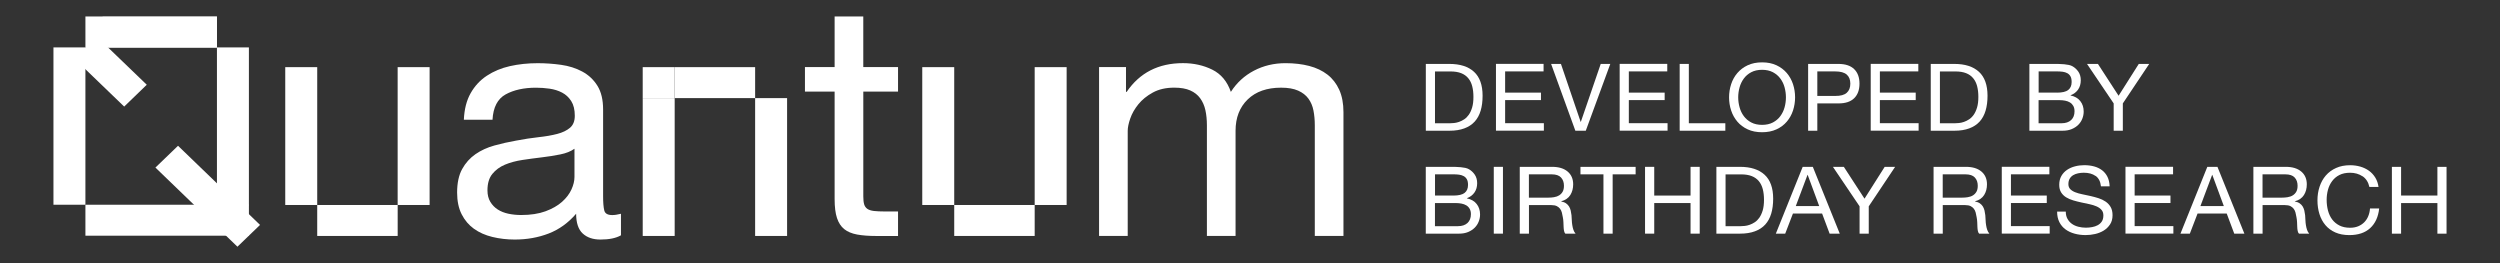 <svg xmlns="http://www.w3.org/2000/svg" width="304" height="32" fill="none" viewBox="0 0 304 32"><rect x="0" y="0" width="304" height="32" fill="#333333" stroke="none"/><g clip-path="url(#clip0_3881_16066)"><path fill="#fff" d="M75.51 28.613C74.909 28.958 74.076 29.129 73.01 29.129C72.108 29.129 71.389 28.885 70.859 28.395C70.326 27.904 70.058 27.102 70.058 25.991C69.101 27.102 67.989 27.904 66.718 28.395C65.446 28.885 64.073 29.129 62.596 29.129C61.638 29.129 60.73 29.022 59.87 28.812C59.01 28.604 58.265 28.271 57.634 27.821C57.007 27.372 56.507 26.783 56.137 26.054C55.768 25.326 55.585 24.446 55.585 23.413C55.585 22.248 55.791 21.295 56.199 20.554C56.608 19.813 57.15 19.211 57.821 18.746C58.491 18.283 59.255 17.932 60.115 17.694C60.975 17.457 61.857 17.257 62.759 17.099C63.717 16.915 64.626 16.776 65.486 16.681C66.345 16.589 67.103 16.456 67.76 16.285C68.418 16.114 68.934 15.861 69.32 15.531C69.702 15.202 69.895 14.717 69.895 14.081C69.895 13.34 69.751 12.745 69.463 12.295C69.176 11.845 68.806 11.5 68.355 11.263C67.904 11.025 67.398 10.867 66.839 10.784C66.28 10.705 65.724 10.664 65.178 10.664C63.701 10.664 62.472 10.937 61.488 11.478C60.504 12.02 59.971 13.049 59.89 14.556H56.405C56.461 13.286 56.732 12.213 57.226 11.339C57.719 10.465 58.373 9.755 59.193 9.214C60.014 8.672 60.949 8.28 62.001 8.042C63.054 7.805 64.181 7.684 65.384 7.684C66.342 7.684 67.29 7.751 68.234 7.884C69.176 8.017 70.032 8.286 70.797 8.698C71.562 9.106 72.177 9.682 72.641 10.42C73.105 11.161 73.337 12.124 73.337 13.312V23.854C73.337 24.645 73.386 25.228 73.481 25.598C73.576 25.969 73.896 26.152 74.445 26.152C74.746 26.152 75.102 26.099 75.51 25.994V28.616V28.613ZM69.853 18.087C69.415 18.404 68.842 18.635 68.13 18.777C67.421 18.923 66.675 19.04 65.894 19.132C65.116 19.224 64.328 19.331 63.537 19.449C62.743 19.569 62.034 19.759 61.406 20.022C60.779 20.285 60.266 20.662 59.87 21.149C59.474 21.637 59.275 22.302 59.275 23.144C59.275 23.698 59.393 24.164 59.625 24.547C59.857 24.93 60.158 25.241 60.527 25.475C60.896 25.712 61.328 25.883 61.818 25.988C62.308 26.092 62.828 26.146 63.377 26.146C64.525 26.146 65.508 25.994 66.329 25.693C67.149 25.389 67.819 25.009 68.339 24.547C68.859 24.085 69.241 23.584 69.486 23.046C69.731 22.508 69.856 21.998 69.856 21.526V18.087H69.853Z"/><path fill="#fff" d="M52.24 8.165H48.354V24.926H52.24V8.165Z"/><path fill="#fff" d="M38.574 8.165H34.687V24.926H38.574V8.165Z"/><path fill="#fff" d="M48.357 24.927H38.574V28.692H48.357V24.927Z"/><path fill="#fff" d="M82.04 11.931H78.154V28.692H82.04V11.931Z"/><path fill="#fff" d="M95.71 11.931H91.824V28.692H95.71V11.931Z"/><path fill="#fff" d="M91.824 8.165H82.041V11.93H91.824V8.165Z"/><path fill="#fff" d="M82.039 8.165H78.153V11.93H82.039V8.165Z"/><path fill="#fff" d="M109.201 8.156V11.136H104.978V23.885C104.978 24.281 105.011 24.601 105.079 24.838C105.148 25.076 105.279 25.263 105.468 25.396C105.658 25.529 105.926 25.614 106.269 25.655C106.609 25.693 107.054 25.715 107.603 25.715H109.201V28.695H106.537C105.635 28.695 104.864 28.635 104.22 28.518C103.576 28.398 103.056 28.179 102.661 27.863C102.265 27.546 101.971 27.096 101.778 26.514C101.585 25.931 101.49 25.164 101.49 24.211V11.136H97.882V8.156H101.49V2H104.975V8.156H109.198H109.201Z"/><path fill="#fff" d="M129.703 8.165H125.817V24.926H129.703V8.165Z"/><path fill="#fff" d="M116.033 8.165H112.147V24.926H116.033V8.165Z"/><path fill="#fff" d="M125.817 24.927H116.034V28.692H125.817V24.927Z"/><path fill="#fff" d="M176.257 7.773C177.548 7.773 178.541 8.093 179.238 8.729C179.934 9.366 180.283 10.338 180.283 11.643C180.283 12.327 180.205 12.932 180.048 13.457C179.891 13.983 179.649 14.429 179.322 14.787C178.992 15.148 178.574 15.424 178.064 15.611C177.554 15.801 176.953 15.896 176.257 15.896H173.38V7.773H176.257ZM176.351 14.987C176.475 14.987 176.632 14.977 176.822 14.958C177.012 14.939 177.211 14.895 177.42 14.822C177.629 14.749 177.842 14.645 178.048 14.509C178.257 14.372 178.443 14.186 178.607 13.951C178.77 13.717 178.907 13.422 179.012 13.071C179.117 12.719 179.169 12.292 179.169 11.792C179.169 11.291 179.12 10.873 179.022 10.49C178.924 10.107 178.764 9.781 178.541 9.512C178.319 9.242 178.031 9.037 177.678 8.897C177.325 8.758 176.891 8.688 176.374 8.688H174.495V14.99H176.351V14.987Z"/><path fill="#fff" d="M187.698 7.773V8.682H183.023V11.263H187.381V12.171H183.023V14.98H187.734V15.889H181.909V7.767H187.698V7.773Z"/><path fill="#fff" d="M191.563 15.896L188.615 7.773H189.811L192.207 14.816H192.23L194.649 7.773H195.812L192.831 15.896H191.563Z"/><path fill="#fff" d="M202.739 7.773V8.682H198.065V11.263H202.422V12.171H198.065V14.98H202.775V15.889H196.951V7.767H202.739V7.773Z"/><path fill="#fff" d="M205.362 7.773V14.987H209.801V15.896H204.248V7.773H205.366H205.362Z"/><path fill="#fff" d="M210.507 10.237C210.673 9.724 210.928 9.271 211.265 8.878C211.602 8.483 212.02 8.169 212.52 7.935C213.02 7.7 213.605 7.583 214.269 7.583C214.932 7.583 215.517 7.7 216.017 7.935C216.518 8.169 216.936 8.486 217.273 8.878C217.609 9.274 217.861 9.727 218.031 10.237C218.198 10.75 218.283 11.282 218.283 11.836C218.283 12.39 218.198 12.922 218.031 13.435C217.864 13.948 217.609 14.401 217.273 14.794C216.936 15.19 216.518 15.5 216.017 15.731C215.517 15.962 214.932 16.079 214.269 16.079C213.605 16.079 213.02 15.966 212.52 15.731C212.02 15.5 211.598 15.187 211.265 14.794C210.928 14.398 210.676 13.945 210.507 13.435C210.337 12.922 210.255 12.39 210.255 11.836C210.255 11.282 210.34 10.75 210.507 10.237ZM211.533 13.049C211.641 13.448 211.814 13.806 212.049 14.123C212.285 14.442 212.585 14.696 212.955 14.892C213.324 15.085 213.762 15.183 214.269 15.183C214.775 15.183 215.217 15.085 215.583 14.892C215.952 14.699 216.253 14.442 216.488 14.123C216.724 13.803 216.897 13.445 217.005 13.049C217.116 12.65 217.168 12.248 217.168 11.836C217.168 11.424 217.113 11.022 217.005 10.623C216.897 10.224 216.724 9.866 216.488 9.55C216.253 9.23 215.952 8.977 215.583 8.78C215.213 8.587 214.775 8.489 214.269 8.489C213.762 8.489 213.321 8.587 212.955 8.78C212.585 8.973 212.285 9.23 212.049 9.55C211.814 9.87 211.641 10.227 211.533 10.623C211.422 11.022 211.366 11.424 211.366 11.836C211.366 12.248 211.422 12.65 211.533 13.049Z"/><path fill="#fff" d="M223.545 7.773C224.392 7.773 225.029 7.982 225.464 8.403C225.899 8.824 226.114 9.413 226.114 10.173C226.114 10.933 225.899 11.522 225.464 11.947C225.029 12.371 224.388 12.58 223.545 12.574H220.986V15.896H219.868V7.773H223.545ZM223.169 11.665C223.803 11.671 224.268 11.548 224.558 11.288C224.853 11.031 225 10.658 225 10.173C225 9.689 224.853 9.318 224.558 9.065C224.264 8.812 223.8 8.685 223.169 8.685H220.986V11.665H223.169Z"/><path fill="#fff" d="M233.268 7.773V8.682H228.593V11.263H232.951V12.171H228.593V14.98H233.304V15.889H227.479V7.767H233.268V7.773Z"/><path fill="#fff" d="M237.656 7.773C238.947 7.773 239.94 8.093 240.637 8.729C241.333 9.366 241.683 10.338 241.683 11.643C241.683 12.327 241.604 12.932 241.447 13.457C241.29 13.983 241.048 14.429 240.722 14.787C240.391 15.148 239.973 15.424 239.463 15.611C238.953 15.801 238.352 15.896 237.656 15.896H234.779V7.773H237.656ZM237.75 14.987C237.875 14.987 238.031 14.977 238.221 14.958C238.411 14.939 238.61 14.895 238.819 14.822C239.028 14.749 239.241 14.645 239.447 14.509C239.653 14.372 239.842 14.186 240.006 13.951C240.169 13.717 240.306 13.422 240.411 13.071C240.516 12.719 240.568 12.292 240.568 11.792C240.568 11.291 240.519 10.873 240.421 10.49C240.323 10.107 240.163 9.781 239.94 9.512C239.718 9.242 239.431 9.037 239.077 8.897C238.724 8.758 238.29 8.688 237.773 8.688H235.894V14.99H237.75V14.987Z"/><path fill="#fff" d="M249.82 7.773C250 7.773 250.193 7.773 250.402 7.779C250.611 7.783 250.814 7.795 251.016 7.814C251.219 7.833 251.412 7.862 251.585 7.9C251.762 7.938 251.912 7.995 252.036 8.071C252.311 8.229 252.543 8.451 252.736 8.729C252.925 9.011 253.023 9.356 253.023 9.765C253.023 10.195 252.915 10.572 252.7 10.886C252.484 11.199 252.177 11.434 251.778 11.586V11.608C252.294 11.716 252.69 11.94 252.964 12.292C253.239 12.64 253.376 13.065 253.376 13.565C253.376 13.863 253.321 14.151 253.21 14.429C253.102 14.711 252.938 14.958 252.723 15.174C252.507 15.389 252.242 15.563 251.925 15.696C251.608 15.829 251.242 15.896 250.827 15.896H246.774V7.773H249.817H249.82ZM250.124 11.266C250.758 11.266 251.216 11.158 251.494 10.943C251.771 10.727 251.912 10.401 251.912 9.971C251.912 9.683 251.866 9.455 251.771 9.287C251.677 9.119 251.549 8.989 251.382 8.9C251.219 8.809 251.029 8.752 250.814 8.723C250.598 8.698 250.369 8.682 250.127 8.682H247.898V11.263H250.127L250.124 11.266ZM250.689 14.987C251.183 14.987 251.569 14.857 251.847 14.6C252.124 14.344 252.262 13.986 252.262 13.53C252.262 13.264 252.209 13.046 252.108 12.871C252.007 12.697 251.873 12.558 251.703 12.457C251.533 12.355 251.34 12.282 251.121 12.241C250.902 12.2 250.676 12.178 250.438 12.178H247.891V14.987H250.686H250.689Z"/><path fill="#fff" d="M258.137 15.896H257.023V12.574L253.78 7.773H255.107L257.621 11.643L260.075 7.773H261.344L258.137 12.574V15.896Z"/><path fill="#fff" d="M176.42 20.288C176.6 20.288 176.793 20.288 177.002 20.295C177.211 20.298 177.414 20.311 177.616 20.33C177.819 20.349 178.012 20.377 178.185 20.415C178.362 20.453 178.512 20.51 178.636 20.586C178.911 20.744 179.143 20.966 179.336 21.245C179.525 21.527 179.623 21.872 179.623 22.28C179.623 22.711 179.515 23.088 179.3 23.401C179.084 23.715 178.777 23.949 178.378 24.101V24.123C178.894 24.231 179.29 24.456 179.564 24.807C179.839 25.156 179.976 25.58 179.976 26.08C179.976 26.378 179.921 26.666 179.81 26.945C179.702 27.227 179.538 27.474 179.323 27.689C179.107 27.904 178.842 28.078 178.525 28.212C178.208 28.345 177.842 28.411 177.427 28.411H173.374V20.288H176.417H176.42ZM176.724 23.781C177.358 23.781 177.816 23.674 178.094 23.458C178.371 23.243 178.512 22.917 178.512 22.486C178.512 22.198 178.466 21.97 178.371 21.802C178.277 21.634 178.149 21.504 177.982 21.416C177.819 21.324 177.629 21.267 177.414 21.238C177.198 21.213 176.969 21.197 176.727 21.197H174.498V23.778H176.727L176.724 23.781ZM177.289 27.502C177.783 27.502 178.169 27.372 178.447 27.116C178.724 26.859 178.862 26.502 178.862 26.046C178.862 25.779 178.809 25.561 178.708 25.387C178.607 25.213 178.473 25.073 178.303 24.972C178.133 24.871 177.94 24.798 177.721 24.757C177.502 24.715 177.276 24.693 177.038 24.693H174.491V27.502H177.286H177.289Z"/><path fill="#fff" d="M182.759 20.288V28.411H181.644V20.288H182.759Z"/><path fill="#fff" d="M188.748 20.288C189.546 20.288 190.17 20.478 190.621 20.858C191.072 21.238 191.298 21.758 191.298 22.416C191.298 22.91 191.183 23.341 190.951 23.715C190.719 24.085 190.35 24.342 189.843 24.478V24.5C190.085 24.544 190.284 24.62 190.435 24.728C190.585 24.836 190.709 24.962 190.798 25.108C190.886 25.254 190.954 25.422 190.997 25.602C191.039 25.783 191.072 25.973 191.095 26.172C191.111 26.369 191.124 26.571 191.131 26.774C191.137 26.977 191.157 27.179 191.19 27.375C191.219 27.572 191.265 27.762 191.324 27.939C191.383 28.116 191.471 28.275 191.589 28.411H190.343C190.265 28.329 190.212 28.215 190.186 28.069C190.157 27.927 190.141 27.765 190.134 27.584C190.127 27.407 190.118 27.214 190.111 27.011C190.105 26.805 190.078 26.606 190.039 26.41C190.007 26.213 189.967 26.023 189.922 25.846C189.876 25.669 189.801 25.514 189.699 25.381C189.598 25.247 189.464 25.143 189.3 25.061C189.137 24.982 188.918 24.94 188.643 24.94H185.921V28.411H184.803V20.288H188.748ZM188.983 23.974C189.219 23.936 189.425 23.864 189.598 23.753C189.771 23.642 189.915 23.496 190.02 23.309C190.124 23.123 190.176 22.882 190.176 22.587C190.176 22.179 190.059 21.843 189.823 21.587C189.588 21.33 189.209 21.2 188.686 21.2H185.914V24.035H188.238C188.496 24.035 188.745 24.016 188.98 23.978L188.983 23.974Z"/><path fill="#fff" d="M192.185 21.2V20.291H198.892V21.2H196.098V28.413H194.98V21.2H192.185Z"/><path fill="#fff" d="M201.155 20.288V23.781H205.571V20.288H206.686V28.411H205.571V24.69H201.155V28.411H200.037V20.288H201.155Z"/><path fill="#fff" d="M211.59 20.288C212.881 20.288 213.874 20.608 214.571 21.245C215.267 21.881 215.617 22.854 215.617 24.158C215.617 24.842 215.538 25.447 215.381 25.973C215.224 26.498 214.982 26.945 214.656 27.303C214.325 27.664 213.907 27.939 213.397 28.126C212.887 28.316 212.286 28.411 211.59 28.411H208.713V20.288H211.59ZM211.684 27.502C211.808 27.502 211.965 27.493 212.155 27.474C212.345 27.455 212.544 27.41 212.753 27.337C212.962 27.265 213.175 27.16 213.381 27.024C213.587 26.888 213.776 26.701 213.94 26.467C214.103 26.232 214.24 25.938 214.345 25.586C214.45 25.235 214.502 24.807 214.502 24.307C214.502 23.807 214.453 23.389 214.355 23.006C214.257 22.622 214.097 22.296 213.874 22.027C213.652 21.758 213.364 21.552 213.011 21.413C212.658 21.273 212.224 21.204 211.707 21.204H209.828V27.505H211.684V27.502Z"/><path fill="#fff" d="M220.439 20.288L223.715 28.411H222.482L221.567 25.966H218.021L217.082 28.411H215.942L219.207 20.288H220.439ZM221.214 25.054L219.815 21.267H219.792L218.37 25.054H221.211H221.214Z"/><path fill="#fff" d="M227.24 28.411H226.125V25.089L222.883 20.288H224.21L226.724 24.158L229.178 20.288H230.447L227.24 25.089V28.411Z"/><path fill="#fff" d="M239.067 20.288C239.865 20.288 240.489 20.478 240.94 20.858C241.391 21.238 241.617 21.758 241.617 22.416C241.617 22.91 241.503 23.341 241.271 23.715C241.038 24.085 240.669 24.342 240.162 24.478V24.5C240.404 24.544 240.604 24.62 240.754 24.728C240.904 24.836 241.029 24.962 241.117 25.108C241.205 25.254 241.274 25.422 241.316 25.602C241.359 25.783 241.392 25.973 241.414 26.172C241.431 26.369 241.444 26.571 241.45 26.774C241.457 26.977 241.476 27.179 241.509 27.375C241.539 27.572 241.584 27.762 241.643 27.939C241.702 28.116 241.79 28.275 241.908 28.411H240.663C240.584 28.329 240.532 28.215 240.506 28.069C240.476 27.927 240.46 27.765 240.453 27.584C240.447 27.407 240.437 27.214 240.431 27.011C240.424 26.805 240.398 26.606 240.359 26.41C240.326 26.213 240.287 26.023 240.241 25.846C240.195 25.669 240.12 25.514 240.019 25.381C239.917 25.247 239.783 25.143 239.62 25.061C239.456 24.982 239.237 24.94 238.963 24.94H236.24V28.411H235.122V20.288H239.067ZM239.303 23.974C239.538 23.936 239.744 23.864 239.917 23.753C240.091 23.642 240.234 23.496 240.339 23.309C240.444 23.123 240.496 22.882 240.496 22.587C240.496 22.179 240.378 21.843 240.143 21.587C239.908 21.33 239.528 21.2 239.005 21.2H236.234V24.035H238.558C238.816 24.035 239.064 24.016 239.3 23.978L239.303 23.974Z"/><path fill="#fff" d="M249.204 20.288V21.197H244.53V23.778H248.887V24.687H244.53V27.496H249.24V28.405H243.416V20.282H249.204V20.288Z"/><path fill="#fff" d="M254.822 21.397C254.449 21.134 253.975 21.004 253.394 21.004C253.158 21.004 252.929 21.026 252.701 21.074C252.472 21.121 252.272 21.194 252.096 21.302C251.919 21.409 251.779 21.549 251.674 21.729C251.57 21.907 251.517 22.128 251.517 22.394C251.517 22.645 251.593 22.847 251.746 23.002C251.9 23.157 252.102 23.284 252.357 23.382C252.612 23.48 252.9 23.563 253.22 23.626C253.541 23.689 253.868 23.762 254.201 23.835C254.534 23.911 254.861 24 255.182 24.101C255.502 24.203 255.79 24.342 256.044 24.516C256.299 24.69 256.502 24.912 256.656 25.175C256.809 25.441 256.885 25.773 256.885 26.175C256.885 26.606 256.786 26.977 256.584 27.284C256.384 27.591 256.126 27.841 255.816 28.034C255.502 28.227 255.152 28.367 254.766 28.455C254.381 28.544 253.992 28.585 253.609 28.585C253.139 28.585 252.697 28.528 252.276 28.414C251.857 28.3 251.488 28.129 251.171 27.898C250.854 27.667 250.602 27.372 250.419 27.011C250.236 26.65 250.145 26.226 250.145 25.732H251.2C251.2 26.074 251.269 26.369 251.406 26.612C251.544 26.859 251.723 27.062 251.946 27.22C252.168 27.379 252.429 27.496 252.727 27.572C253.024 27.648 253.328 27.686 253.642 27.686C253.894 27.686 254.145 27.664 254.4 27.616C254.655 27.572 254.884 27.493 255.087 27.382C255.289 27.271 255.456 27.122 255.58 26.932C255.705 26.742 255.77 26.498 255.77 26.204C255.77 25.909 255.695 25.697 255.541 25.52C255.387 25.346 255.185 25.203 254.93 25.092C254.675 24.982 254.387 24.893 254.067 24.826C253.747 24.757 253.42 24.687 253.086 24.617C252.753 24.544 252.426 24.462 252.106 24.367C251.785 24.272 251.498 24.149 251.243 23.994C250.988 23.838 250.785 23.636 250.632 23.392C250.478 23.145 250.403 22.838 250.403 22.464C250.403 22.055 250.491 21.701 250.661 21.4C250.834 21.099 251.063 20.852 251.347 20.659C251.632 20.466 251.959 20.32 252.321 20.228C252.684 20.133 253.06 20.086 253.443 20.086C253.874 20.086 254.273 20.136 254.639 20.235C255.005 20.333 255.332 20.488 255.61 20.7C255.888 20.912 256.107 21.181 256.267 21.501C256.427 21.824 256.515 22.207 256.532 22.657H255.476C255.414 22.074 255.195 21.65 254.825 21.387L254.822 21.397Z"/><path fill="#fff" d="M264.246 20.288V21.197H259.572V23.778H263.929V24.687H259.572V27.496H264.282V28.405H258.458V20.282H264.246V20.288Z"/><path fill="#fff" d="M269.642 20.288L272.917 28.411H271.685L270.769 25.966H267.223L266.285 28.411H265.144L268.409 20.288H269.642ZM270.416 25.054L269.017 21.267H268.995L267.573 25.054H270.413H270.416Z"/><path fill="#fff" d="M277.958 20.288C278.755 20.288 279.38 20.478 279.831 20.858C280.282 21.238 280.507 21.758 280.507 22.416C280.507 22.91 280.393 23.341 280.161 23.715C279.929 24.085 279.559 24.342 279.053 24.478V24.5C279.295 24.544 279.494 24.62 279.644 24.728C279.795 24.836 279.919 24.962 280.007 25.108C280.095 25.257 280.164 25.422 280.206 25.602C280.249 25.783 280.282 25.973 280.305 26.172C280.321 26.369 280.334 26.571 280.34 26.774C280.347 26.98 280.367 27.179 280.399 27.375C280.429 27.572 280.474 27.762 280.533 27.939C280.592 28.116 280.68 28.275 280.798 28.411H279.553C279.474 28.329 279.422 28.215 279.396 28.069C279.366 27.927 279.35 27.765 279.344 27.584C279.337 27.407 279.327 27.214 279.321 27.011C279.314 26.805 279.288 26.606 279.249 26.41C279.216 26.213 279.177 26.023 279.131 25.846C279.085 25.669 279.01 25.514 278.909 25.381C278.807 25.247 278.673 25.143 278.51 25.061C278.347 24.982 278.128 24.94 277.853 24.94H275.13V28.411H274.012V20.288H277.958ZM278.193 23.974C278.428 23.936 278.634 23.864 278.807 23.753C278.981 23.642 279.125 23.496 279.229 23.309C279.334 23.123 279.386 22.882 279.386 22.587C279.386 22.179 279.268 21.843 279.033 21.587C278.798 21.33 278.418 21.2 277.896 21.2H275.124V24.035H277.448C277.706 24.035 277.954 24.016 278.19 23.978L278.193 23.974Z"/><path fill="#fff" d="M287.281 21.437C286.853 21.149 286.346 21.006 285.761 21.006C285.261 21.006 284.83 21.098 284.473 21.279C284.117 21.459 283.823 21.706 283.594 22.014C283.362 22.321 283.192 22.672 283.084 23.065C282.976 23.461 282.921 23.869 282.921 24.294C282.921 24.756 282.976 25.193 283.084 25.608C283.195 26.023 283.365 26.38 283.594 26.688C283.826 26.995 284.12 27.239 284.48 27.422C284.839 27.603 285.271 27.695 285.771 27.695C286.14 27.695 286.464 27.634 286.752 27.517C287.039 27.4 287.284 27.235 287.494 27.026C287.699 26.817 287.863 26.57 287.981 26.282C288.098 25.994 288.17 25.684 288.193 25.348H289.308C289.2 26.371 288.834 27.169 288.216 27.736C287.598 28.306 286.751 28.588 285.679 28.588C285.029 28.588 284.46 28.48 283.976 28.265C283.489 28.049 283.087 27.752 282.767 27.372C282.447 26.992 282.205 26.545 282.045 26.029C281.884 25.513 281.803 24.959 281.803 24.366C281.803 23.774 281.888 23.22 282.061 22.701C282.234 22.181 282.486 21.729 282.819 21.342C283.153 20.956 283.568 20.649 284.065 20.427C284.561 20.202 285.13 20.091 285.774 20.091C286.212 20.091 286.627 20.148 287.02 20.262C287.412 20.376 287.758 20.544 288.066 20.763C288.37 20.981 288.624 21.257 288.83 21.586C289.033 21.915 289.167 22.299 289.229 22.729H288.115C287.99 22.153 287.713 21.722 287.288 21.431L287.281 21.437Z"/><path fill="#fff" d="M291.972 20.288V23.781H296.388V20.288H297.503V28.411H296.388V24.69H291.972V28.411H290.854V20.288H291.972Z"/><path fill="#fff" d="M26.379 2.031H12.474V5.797H26.379V2.031Z"/><path fill="#fff" d="M10.386 5.765H6.5V24.895H10.386V5.765Z"/><path fill="#fff" d="M26.381 2H10.387V5.765H26.381V2Z"/><path fill="#fff" d="M30.266 5.765H26.38V24.962H30.266V5.765Z"/><path fill="#fff" d="M30.267 24.896H10.387V28.661H30.267V24.896Z"/><path fill="#fff" d="M18.899 20.376L21.648 17.726L31.621 27.349L28.872 30L18.899 20.376Z"/><path fill="#fff" d="M9.012 7.095L11.758 4.445L17.847 10.306L15.101 12.96L9.012 7.095Z"/><path fill="#fff" d="M136.921 8.156V11.174H137.003C138.588 8.843 140.87 7.678 143.851 7.678C145.161 7.678 146.351 7.944 147.417 8.473C148.482 9.002 149.234 9.904 149.672 11.174C150.382 10.062 151.32 9.201 152.48 8.593C153.64 7.985 154.918 7.681 156.314 7.681C157.38 7.681 158.344 7.795 159.204 8.02C160.063 8.245 160.802 8.596 161.417 9.071C162.031 9.546 162.508 10.164 162.852 10.917C163.191 11.671 163.365 12.58 163.365 13.638V28.692H159.88V15.227C159.88 14.591 159.825 13.995 159.717 13.441C159.609 12.884 159.403 12.403 159.102 11.991C158.802 11.582 158.387 11.256 157.85 11.019C157.314 10.781 156.628 10.661 155.781 10.661C154.059 10.661 152.706 11.136 151.722 12.089C150.738 13.042 150.244 14.312 150.244 15.902V28.692H146.76V15.227C146.76 14.565 146.698 13.957 146.577 13.4C146.456 12.843 146.24 12.361 145.943 11.95C145.642 11.538 145.24 11.221 144.733 10.997C144.227 10.772 143.579 10.658 142.785 10.658C141.775 10.658 140.906 10.857 140.183 11.253C139.458 11.649 138.873 12.127 138.421 12.684C137.97 13.242 137.644 13.815 137.438 14.413C137.232 15.012 137.13 15.506 137.13 15.902V28.692H133.646V8.156H136.924H136.921Z"/></g><defs><clipPath id="clip0_3881_16066"><rect width="291" height="28" fill="#fff" transform="translate(6.5 2)"/></clipPath></defs></svg>